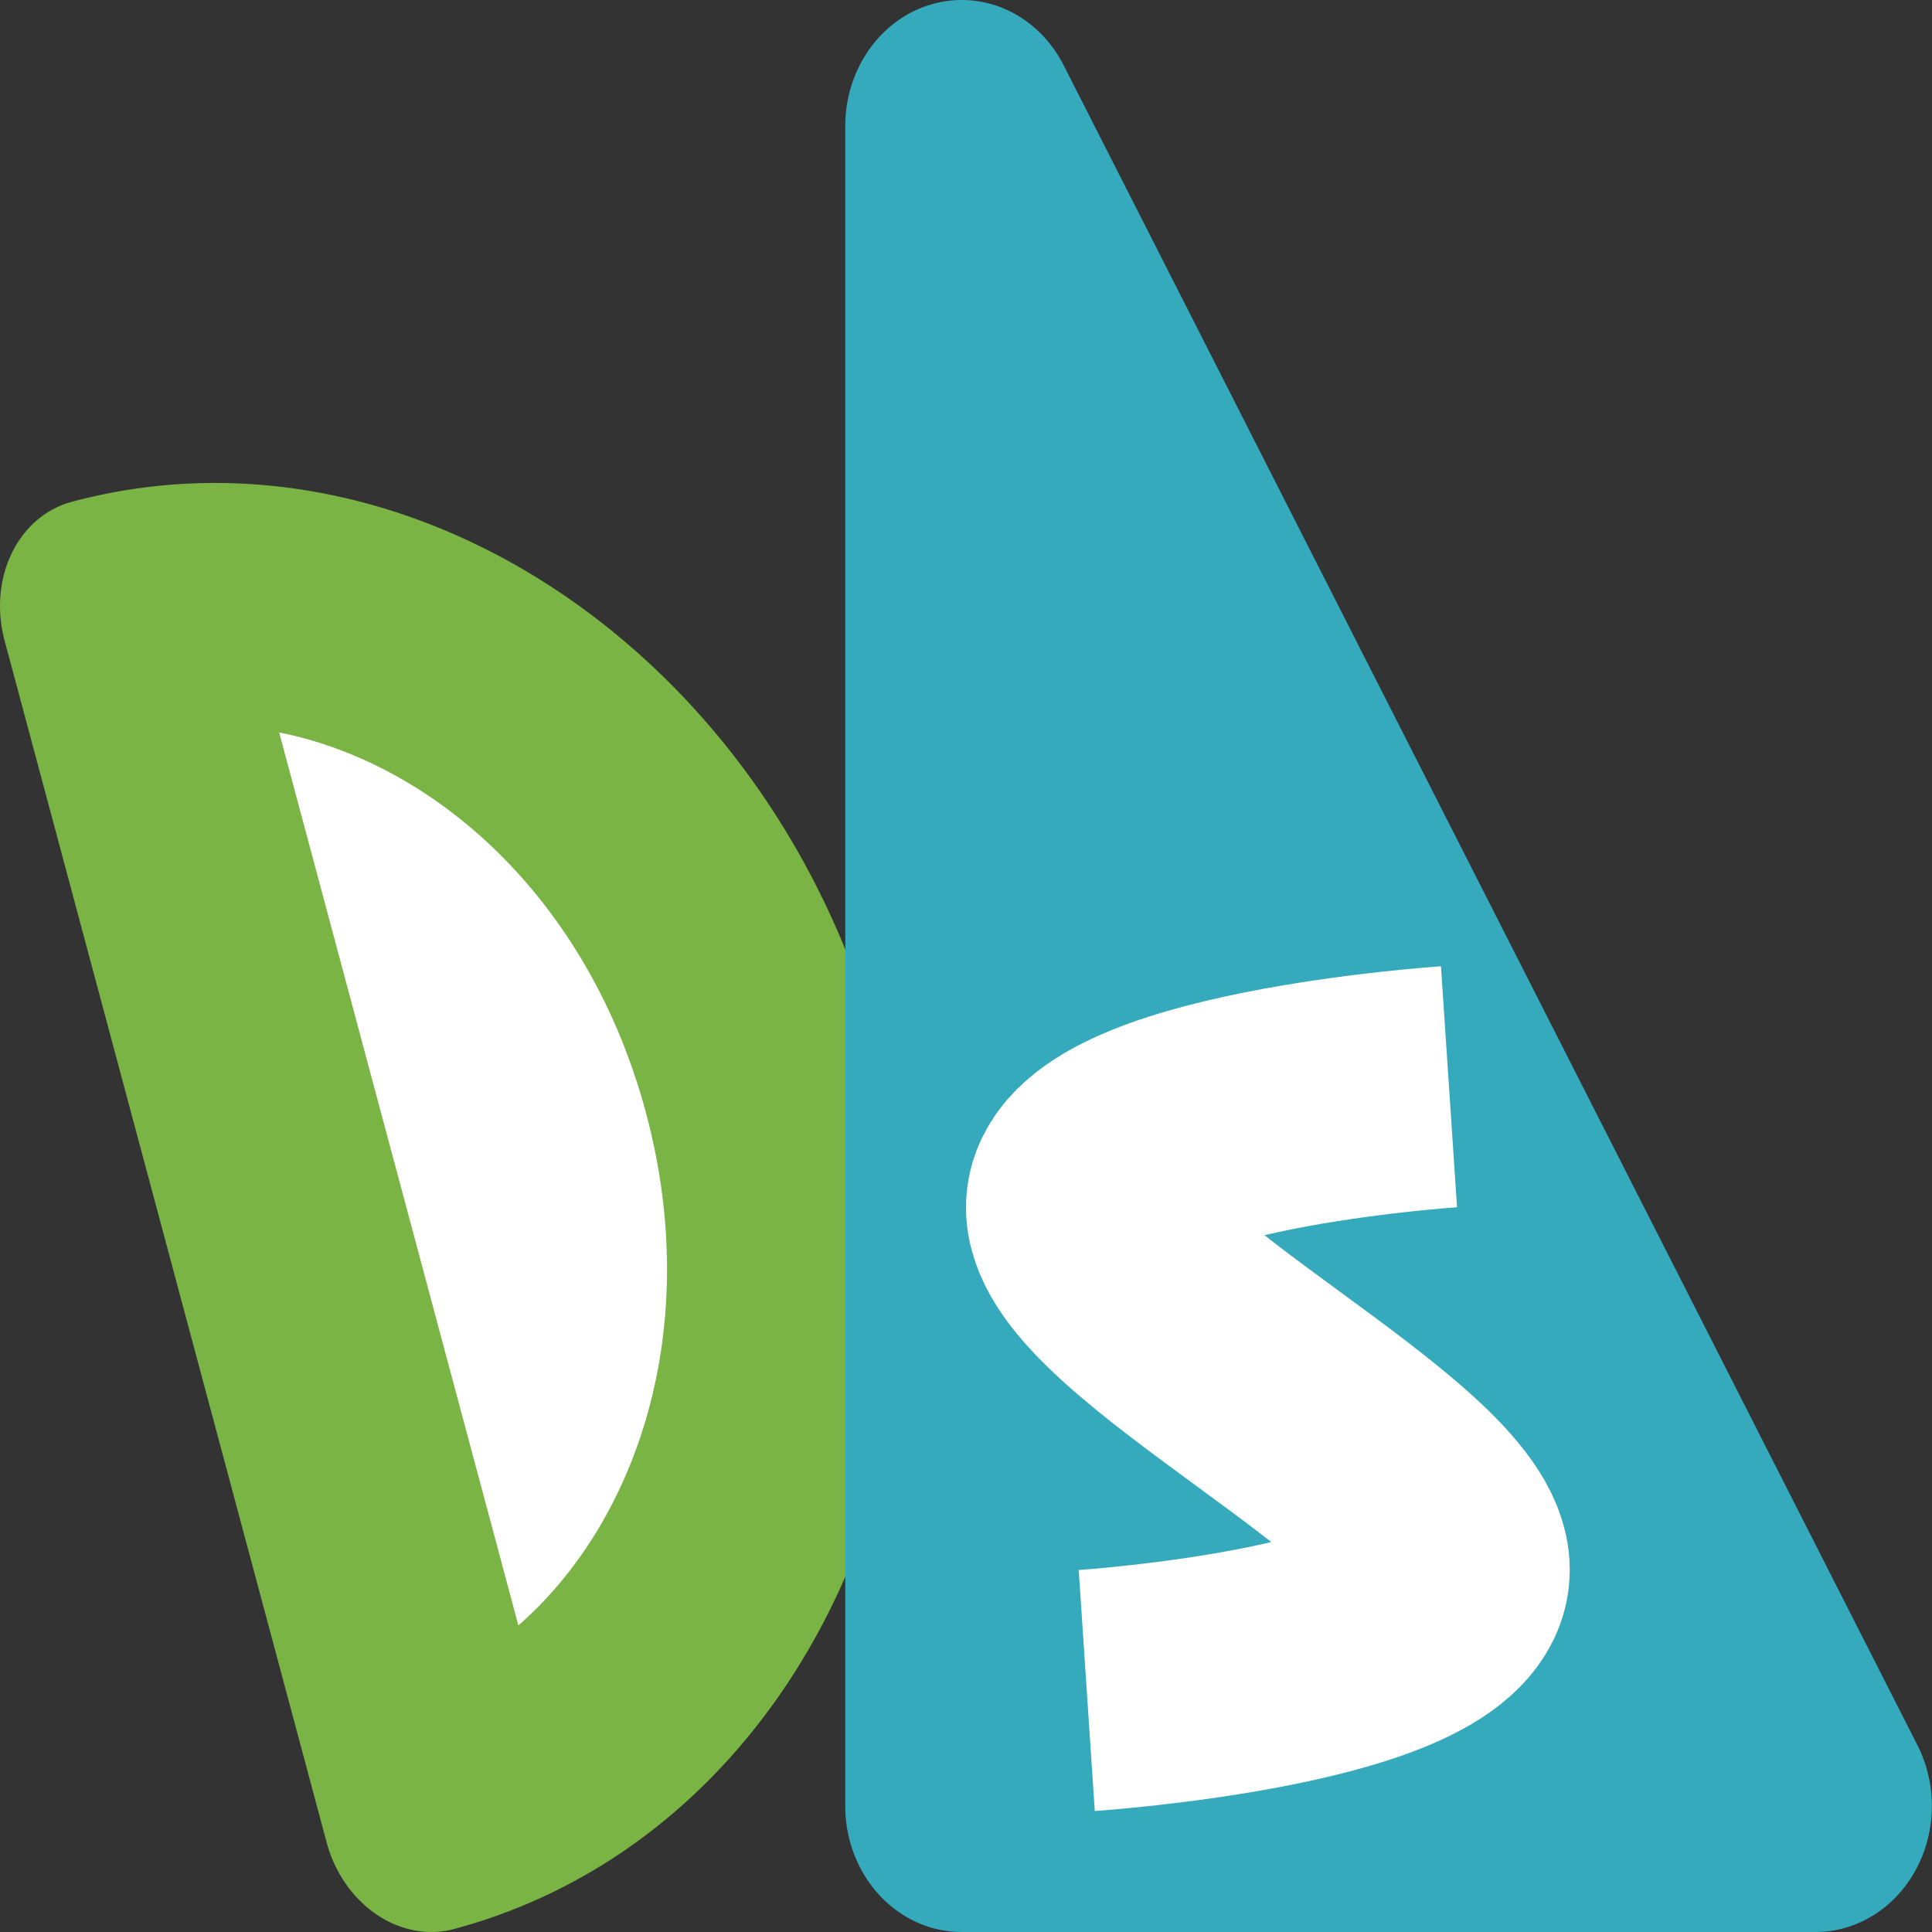 <svg xmlns="http://www.w3.org/2000/svg" width="16" height="16" version="1.1" viewBox="0 0 16 16">
 <rect x="0" y="0" width="16" height="16" fill="#333333" stroke="none"/>
 <path style="fill:#79b444" d="M 0.594,4.156 A 0.966,0.834 75 0 0 0.038,5.305 L 2.705,15.258 a 0.966,0.834 75 0 0 1.056,0.717 C 6.57,15.223 8.152,11.951 7.281,8.698 6.409,5.445 3.403,3.403 0.594,4.156 Z"/>
 <path style="fill:#35aabd" d="M 7.933,5.5337999e-4 A 0.964,1.044 0 0 0 7,1.043 L 7,14.957 A 0.964,1.044 0 0 0 7.964,16 l 7.071,0 a 0.964,1.044 0 0 0 0.845,-1.546 L 8.809,0.541 A 0.964,1.044 0 0 0 7.933,5.5337999e-4 Z"/>
 <path style="fill:none;stroke:#ffffff;stroke-width:2;stroke-linejoin:round" d="m 12,9 c 0,0 -3,0.2 -3,1 0,0.8 3,2.2 3,3 0,0.8 -3,1 -3,1"/>
 <path style="fill:#ffffff" d="M 1.969 4.787 L 1.971 4.791 C 1.97 4.79 1.971 4.788 1.971 4.787 L 1.969 4.787 z M 2.312 6.066 L 4.293 13.461 C 5.278 12.6 5.826 10.996 5.35 9.217 C 4.873 7.438 3.596 6.32 2.312 6.066 z"/>
</svg>
